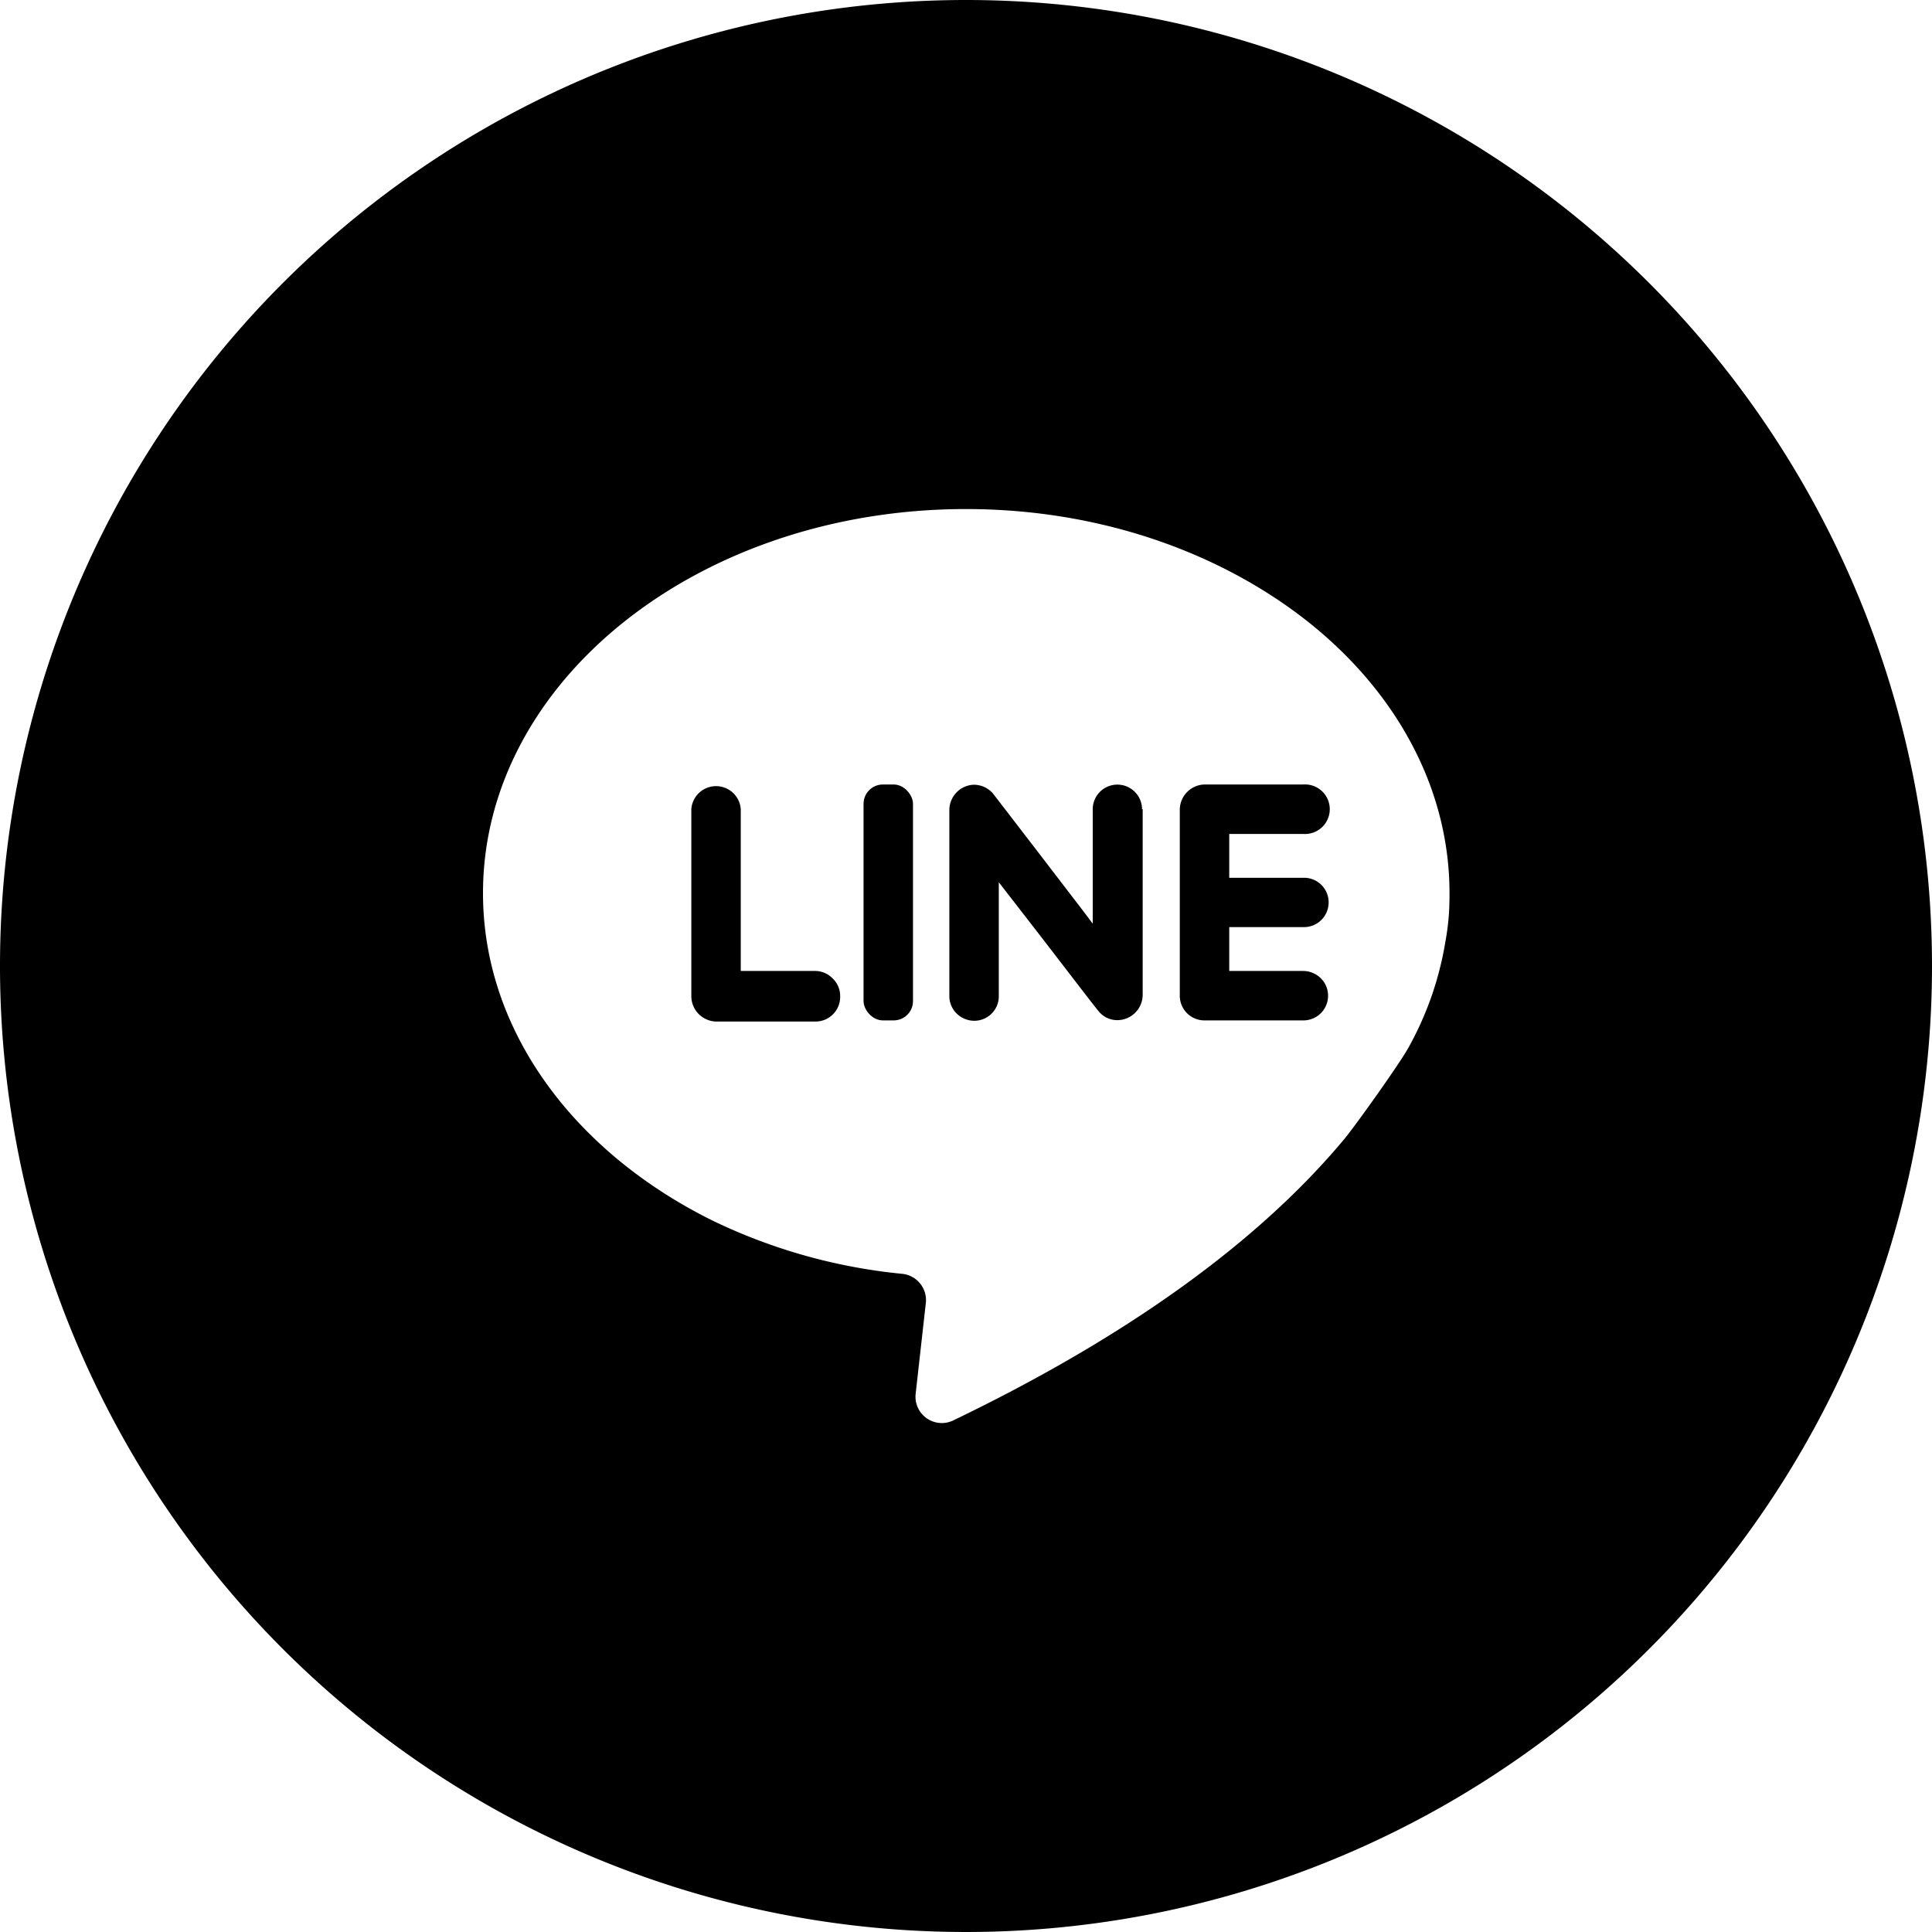 <svg height="512" viewBox="0 0 152 152" width="512" xmlns="http://www.w3.org/2000/svg"><g id="Layer_2" data-name="Layer 2"><g id="_25.line" data-name="25.line"><path d="m65.53 77a1.9 1.9 0 0 1 .57 1.37 1.94 1.94 0 0 1 -1.94 2h-7.77a2 2 0 0 1 -2-2v-14.71a1.95 1.95 0 0 1 3.89 0v12.73h5.83a1.93 1.93 0 0 1 1.42.61z"/><rect height="18.56" rx="1.52" width="3.89" x="67.94" y="61.72"/><path d="m89.9 63.66v14.6a2 2 0 0 1 -2 2 1.88 1.88 0 0 1 -1.32-.54c-.07 0-2.68-3.44-4.9-6.31l-3.1-4v8.9a1.93 1.93 0 0 1 -1.94 2 2 2 0 0 1 -1.31-.51 1.92 1.92 0 0 1 -.64-1.44v-14.62a2 2 0 0 1 1.88-2 2 2 0 0 1 1.52.65c.08.1 4.1 5.32 6.36 8.28.9 1.16 1.52 2 1.52 2v-9a1.94 1.94 0 0 1 3.88 0z"/><path d="m96.71 65.61v3.45h5.82a1.93 1.93 0 0 1 2 1.94 1.94 1.94 0 0 1 -2 1.94h-5.82v3.45h5.82a2 2 0 0 1 1.38.57 1.94 1.94 0 0 1 -1.38 3.32h-7.77a1.94 1.94 0 0 1 -1.94-2v-14.62a2 2 0 0 1 1.94-1.94h7.77a1.95 1.95 0 1 1 0 3.89z"/><path d="m76 0a76 76 0 1 0 76 76 76 76 0 0 0 -76-76zm38 71.82a19.92 19.92 0 0 1 -.29 2.3 25.55 25.55 0 0 1 -2.91 8.32c-.68 1.23-4 5.9-5 7.13-5.62 6.76-15 14.57-30.76 22.16a2.07 2.07 0 0 1 -3-2.08l.8-7.14a2.08 2.08 0 0 0 -1.84-2.29 44.08 44.08 0 0 1 -15-4.22c-10.81-5.37-18-14.89-18-25.73 0-16.69 17-30.22 38-30.22 10.54 0 20.07 3.42 27 8.94 6.43 5.14 10.55 12.13 11 19.88a27 27 0 0 1 0 2.95z"/></g></g></svg>